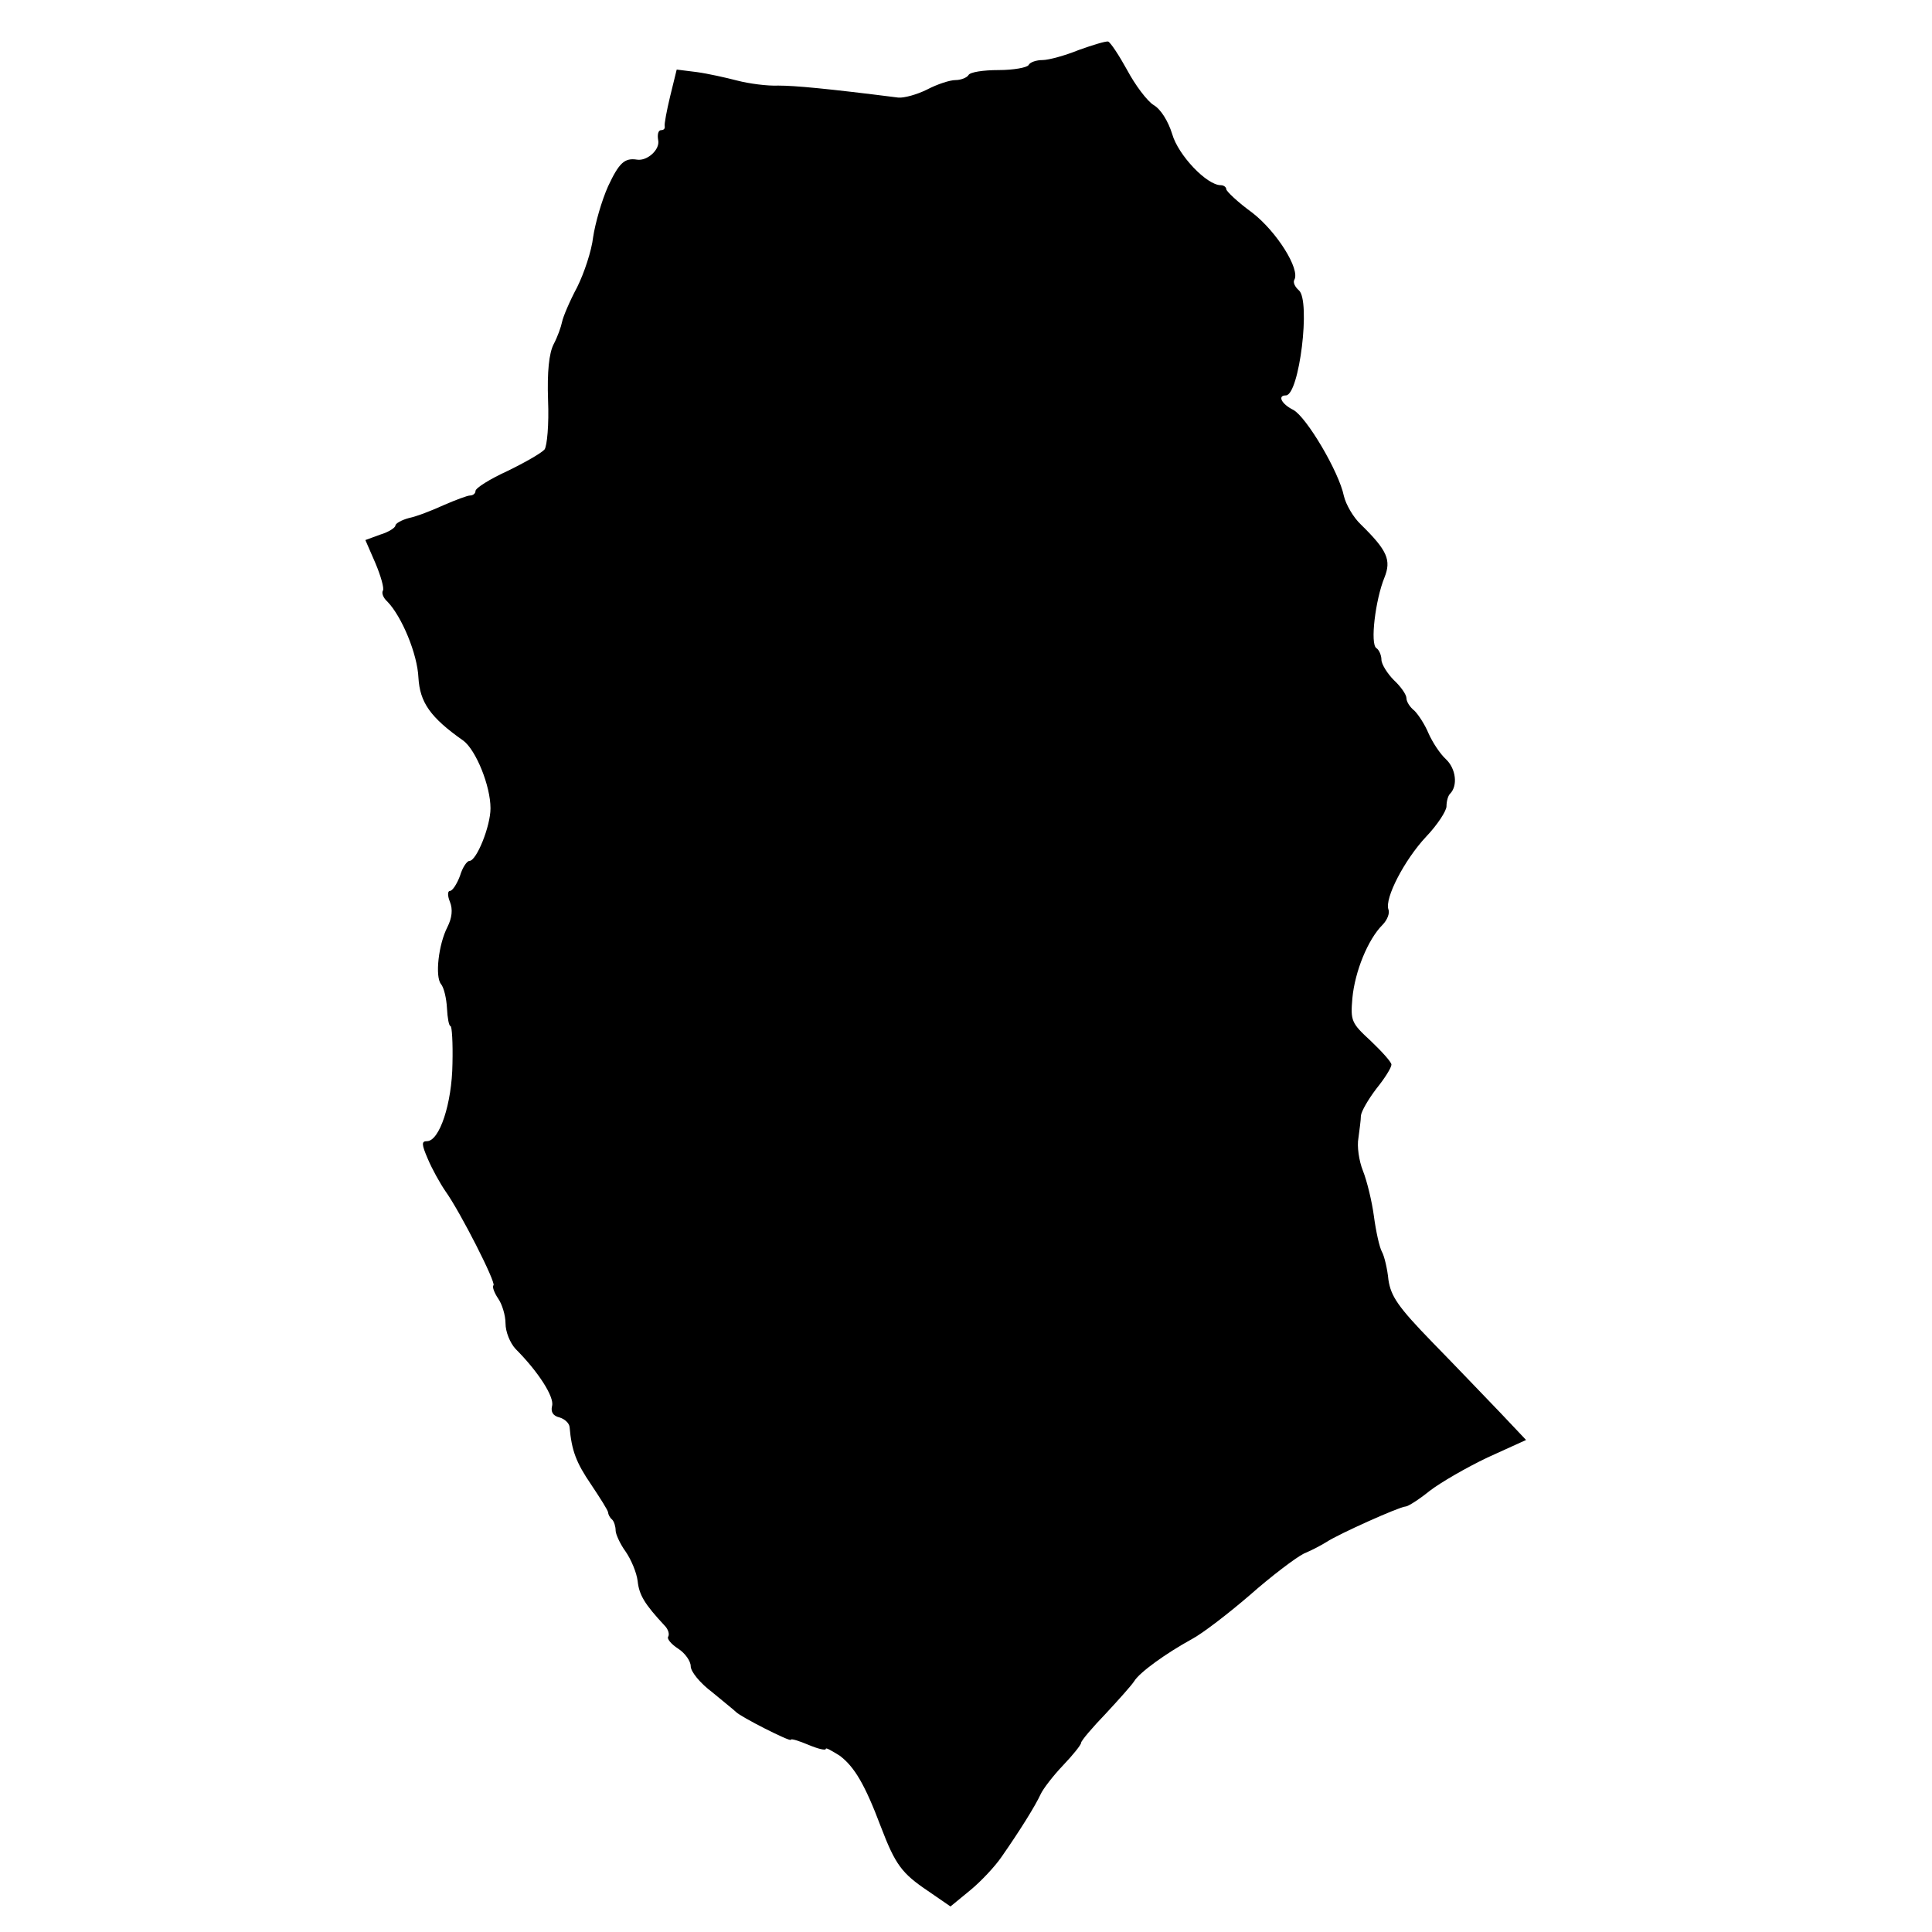 <?xml version="1.0" standalone="no"?>
<!DOCTYPE svg PUBLIC "-//W3C//DTD SVG 20010904//EN"
 "http://www.w3.org/TR/2001/REC-SVG-20010904/DTD/svg10.dtd">
<svg version="1.0" xmlns="http://www.w3.org/2000/svg"
 width="386pt" height="386pt" viewBox="0 0 386 386"
 preserveAspectRatio="xMidYMid meet">
<g transform="translate(0,386) scale(0.1,-0.1)"
fill="#000000" stroke="none">
<path d="M2155 3760 c-27 -11 -60 -20 -72 -20 -12 0 -25 -4 -28 -10 -3 -5 -30
-10 -60 -10 -30 0 -57 -4 -60 -10 -3 -5 -15 -10 -26 -10 -11 0 -36 -8 -57 -19
-20 -10 -46 -17 -57 -16 -142 18 -207 24 -240 24 -22 -1 -59 4 -82 10 -23 6
-59 14 -81 17 l-40 5 -13 -53 c-7 -29 -12 -56 -11 -60 1 -5 -2 -8 -7 -8 -6 0
-8 -9 -6 -20 4 -19 -22 -42 -42 -39 -25 4 -36 -6 -58 -53 -13 -29 -26 -75 -30
-102 -3 -27 -18 -72 -32 -100 -15 -28 -28 -59 -30 -69 -2 -10 -9 -30 -17 -45
-9 -18 -13 -54 -11 -112 2 -48 -2 -91 -7 -98 -6 -7 -39 -26 -74 -43 -35 -16
-64 -34 -64 -40 0 -5 -5 -9 -11 -9 -5 0 -29 -9 -52 -19 -24 -11 -55 -23 -70
-26 -15 -4 -27 -11 -27 -15 0 -4 -13 -13 -30 -18 l-30 -11 20 -46 c11 -26 18
-51 15 -55 -3 -5 1 -15 9 -22 29 -30 60 -105 62 -152 3 -49 23 -79 90 -126 25
-19 54 -90 54 -135 0 -36 -28 -105 -42 -105 -5 0 -14 -13 -19 -30 -6 -16 -15
-30 -20 -30 -5 0 -5 -10 0 -22 6 -15 4 -32 -5 -50 -18 -35 -25 -99 -13 -114 6
-7 11 -29 12 -48 1 -20 4 -36 7 -36 3 0 5 -34 4 -75 -1 -80 -26 -155 -51 -155
-11 0 -11 -6 2 -36 8 -19 24 -48 35 -64 30 -42 101 -182 96 -188 -3 -2 1 -14
9 -26 8 -11 15 -34 15 -50 0 -17 9 -39 20 -51 45 -45 78 -96 73 -114 -3 -12 2
-20 15 -23 10 -3 19 -11 20 -19 4 -47 13 -71 43 -115 18 -27 34 -52 34 -56 0
-3 3 -10 8 -14 4 -4 7 -14 7 -22 0 -7 9 -27 20 -42 11 -16 22 -42 24 -59 3
-28 14 -46 54 -89 7 -7 10 -17 7 -22 -3 -4 6 -15 20 -24 14 -9 25 -25 25 -35
0 -11 19 -34 43 -52 23 -19 44 -36 47 -39 9 -10 110 -61 110 -56 0 3 16 -2 35
-10 19 -8 35 -12 35 -8 0 3 12 -4 28 -14 29 -22 50 -57 82 -142 29 -76 42 -93
94 -128 l45 -31 39 32 c22 18 50 48 63 67 37 53 68 103 78 125 5 11 25 37 45
58 20 21 36 41 36 45 0 4 22 30 49 58 26 28 52 57 57 65 11 18 64 56 115 84
21 11 73 51 116 88 43 38 92 75 108 83 17 7 37 18 45 23 24 16 147 71 158 71
5 0 27 14 48 31 22 17 74 47 116 67 l77 35 -52 55 c-29 30 -89 93 -135 140
-69 71 -83 92 -88 125 -2 21 -8 47 -13 56 -5 9 -12 41 -16 71 -4 30 -14 71
-22 91 -8 20 -12 49 -9 65 2 16 5 36 5 45 1 9 15 33 31 54 17 21 30 42 30 48
0 5 -19 26 -41 47 -39 36 -41 40 -37 86 5 53 31 117 60 146 10 10 15 24 12 31
-8 22 32 99 75 145 23 24 41 52 41 61 0 10 3 21 7 25 16 16 12 50 -8 69 -12
11 -27 34 -35 52 -7 17 -20 37 -28 45 -9 7 -16 18 -16 25 0 7 -11 23 -25 36
-13 13 -25 32 -25 41 0 9 -5 20 -10 23 -13 8 -2 97 16 141 14 35 6 54 -47 106
-15 14 -30 40 -34 57 -10 49 -75 158 -101 172 -24 12 -32 29 -15 29 27 0 50
190 26 210 -8 7 -12 16 -9 21 12 21 -35 96 -84 134 -29 21 -52 43 -52 47 0 4
-5 8 -11 8 -28 0 -85 60 -97 102 -8 26 -23 50 -37 58 -13 8 -37 40 -53 70 -16
29 -33 55 -38 57 -5 1 -31 -7 -59 -17z"/>
</g>
</svg>
